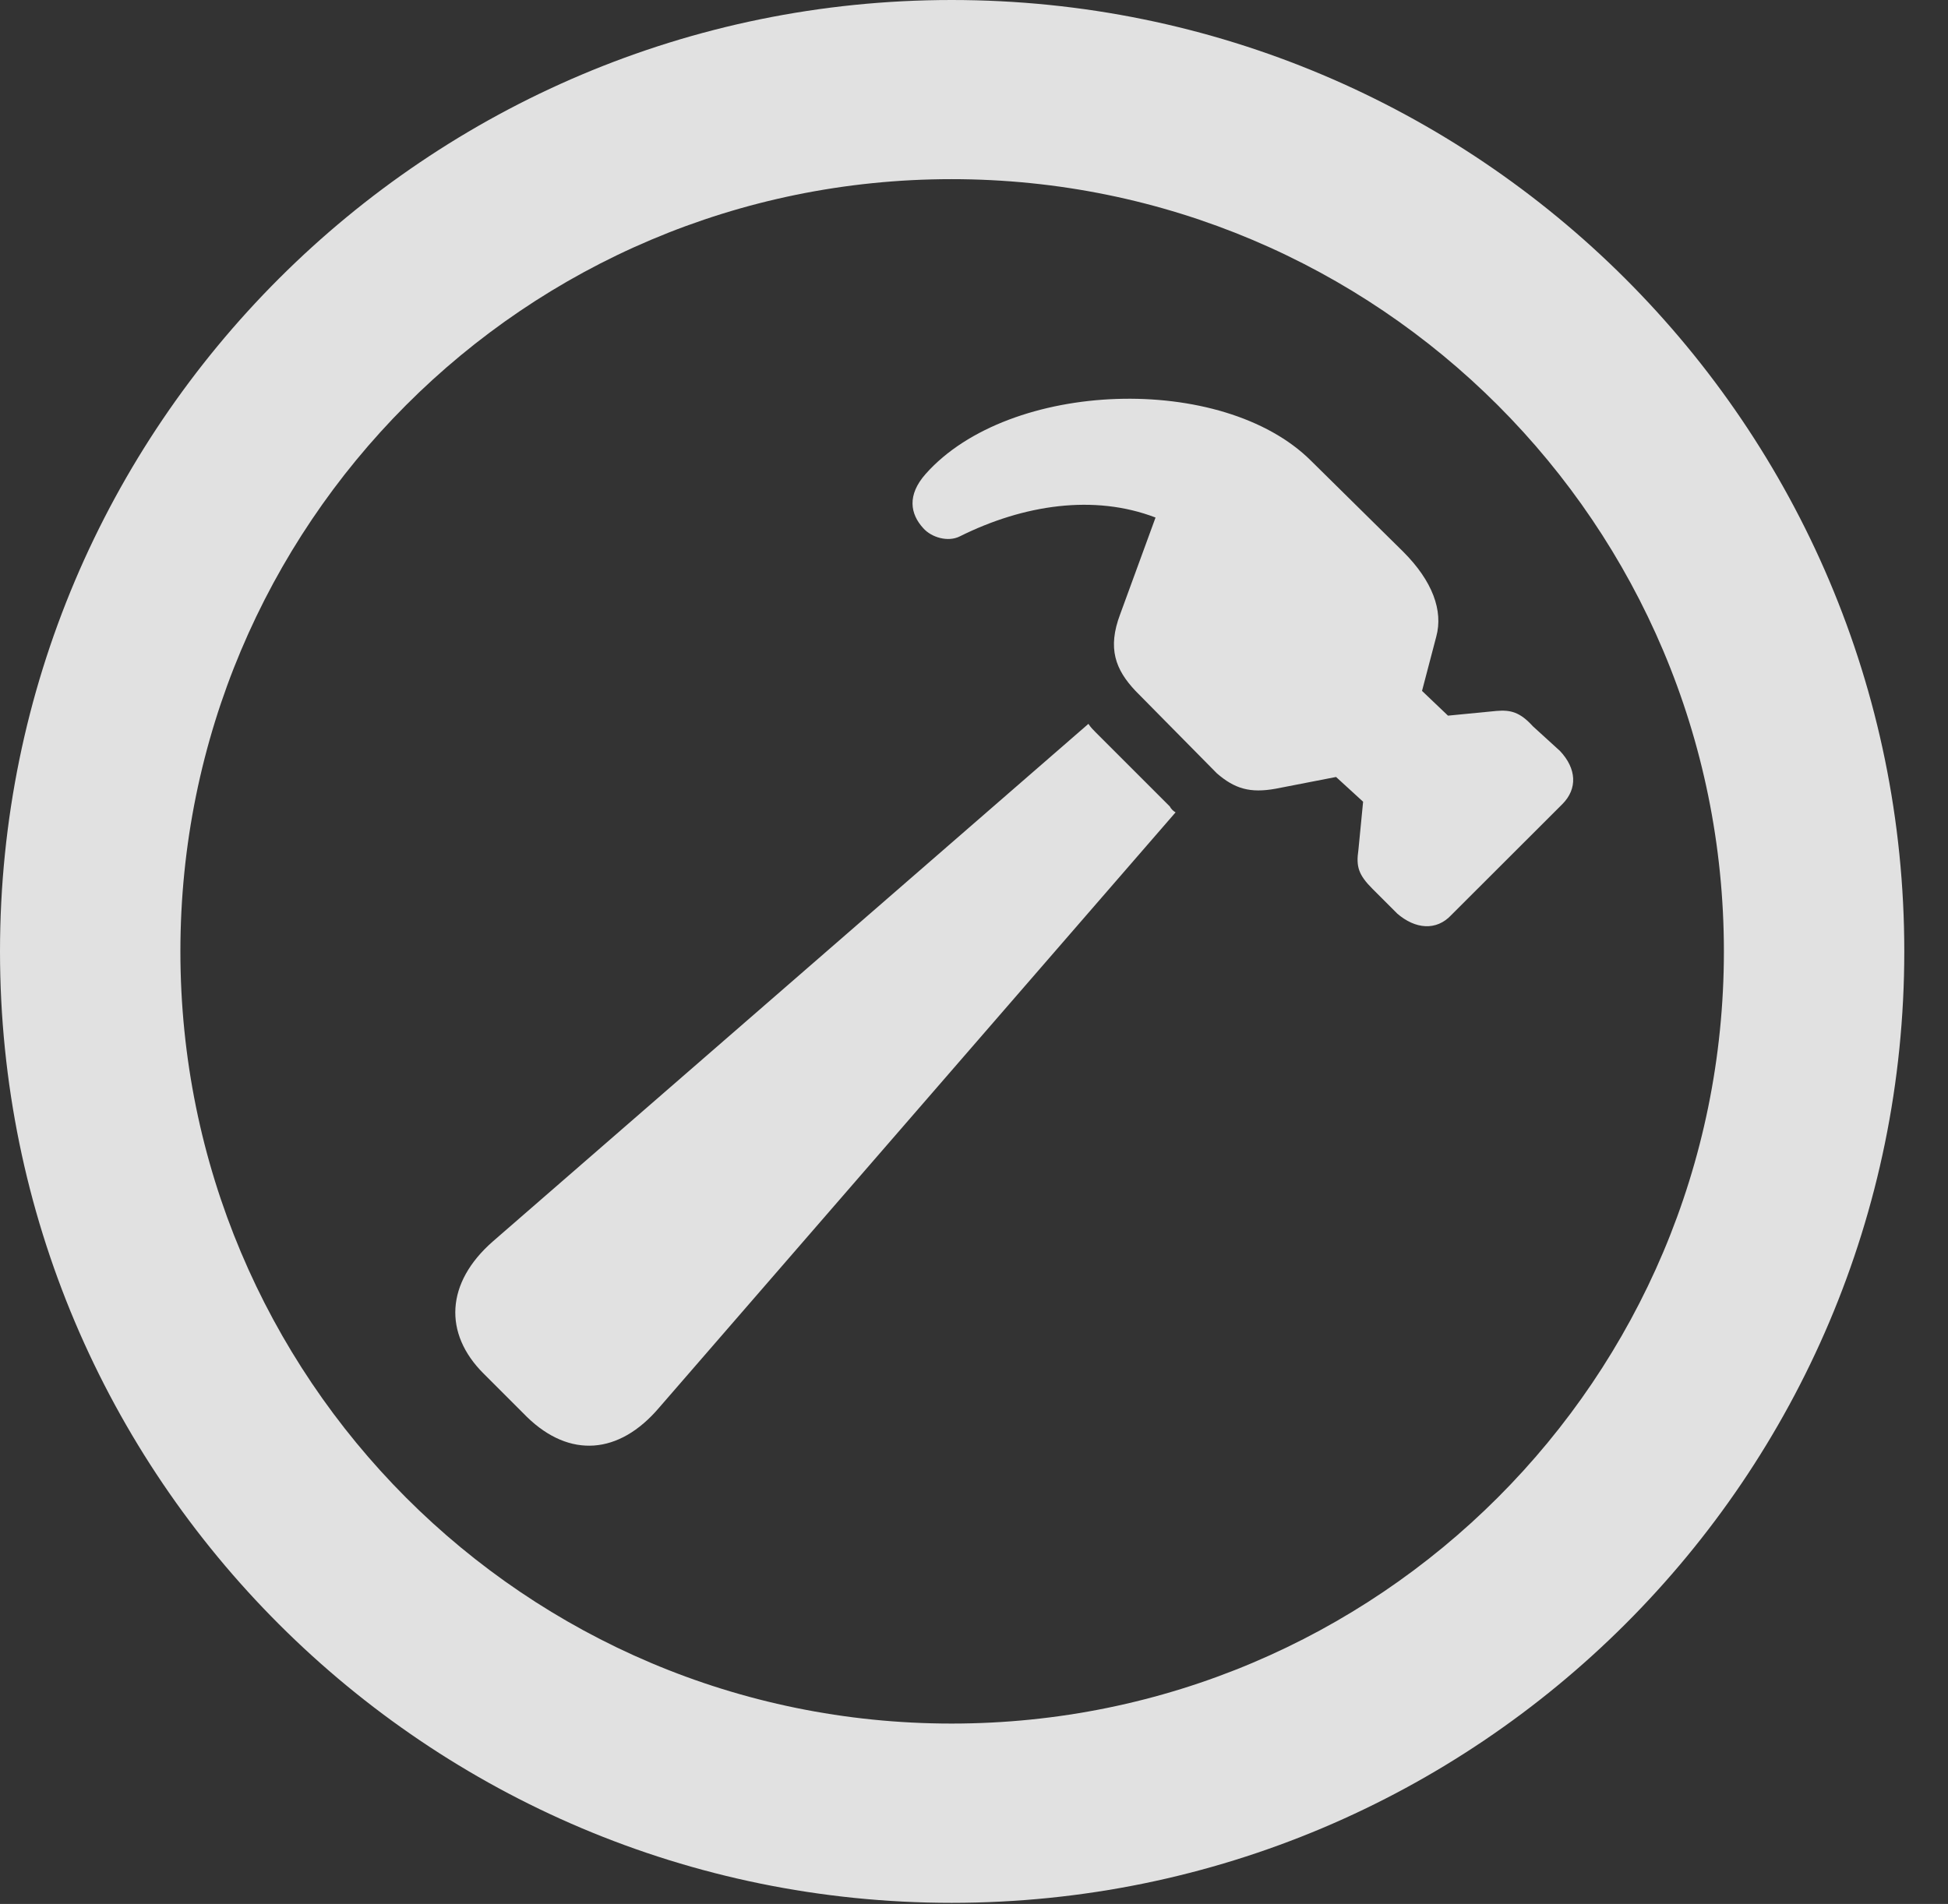 <?xml version="1.0" encoding="UTF-8"?>
<!--Generator: Apple Native CoreSVG 341-->
<!DOCTYPE svg
PUBLIC "-//W3C//DTD SVG 1.1//EN"
       "http://www.w3.org/Graphics/SVG/1.1/DTD/svg11.dtd">
<svg version="1.1" xmlns="http://www.w3.org/2000/svg" xmlns:xlink="http://www.w3.org/1999/xlink" viewBox="0 0 16.133 15.771">
 <rect x="0" y="0" width="16.133" height="15.771" fill="#333333" stroke="none"/>
 <g>
  <rect height="15.771" opacity="0" width="16.133" x="0" y="0"/>
  <path d="M7.881 15.762C12.236 15.762 15.771 12.236 15.771 7.881C15.771 3.525 12.236 0 7.881 0C3.535 0 0 3.525 0 7.881C0 12.236 3.535 15.762 7.881 15.762ZM7.881 14.277C4.346 14.277 1.494 11.416 1.494 7.881C1.494 4.346 4.346 1.484 7.881 1.484C11.416 1.484 14.277 4.346 14.277 7.881C14.277 11.416 11.416 14.277 7.881 14.277Z" fill="white" fill-opacity="0.85"/>
  <path d="M11.572 7.568C11.719 7.695 11.895 7.715 12.021 7.578L12.94 6.66C13.066 6.533 13.057 6.367 12.92 6.221L12.695 6.016C12.588 5.898 12.51 5.879 12.393 5.889L11.992 5.928L11.777 5.723L11.895 5.273C11.953 5.059 11.865 4.814 11.621 4.57L10.859 3.818C10.127 3.086 8.359 3.145 7.666 3.926C7.51 4.102 7.539 4.258 7.646 4.375C7.715 4.453 7.852 4.492 7.949 4.443C8.477 4.18 9.062 4.092 9.57 4.287L9.277 5.088C9.17 5.371 9.238 5.547 9.404 5.723L10.078 6.406C10.225 6.533 10.352 6.572 10.566 6.533L11.065 6.436L11.289 6.641L11.25 7.041C11.23 7.178 11.25 7.246 11.367 7.363ZM4.004 11.377L4.365 11.738C4.717 12.08 5.127 12.051 5.459 11.66L9.736 6.729C9.717 6.719 9.697 6.699 9.688 6.68L9.072 6.064C9.053 6.045 9.033 6.025 9.014 5.996L4.082 10.283C3.691 10.625 3.672 11.045 4.004 11.377Z" fill="white" fill-opacity="0.85"/>
 </g>
</svg>
